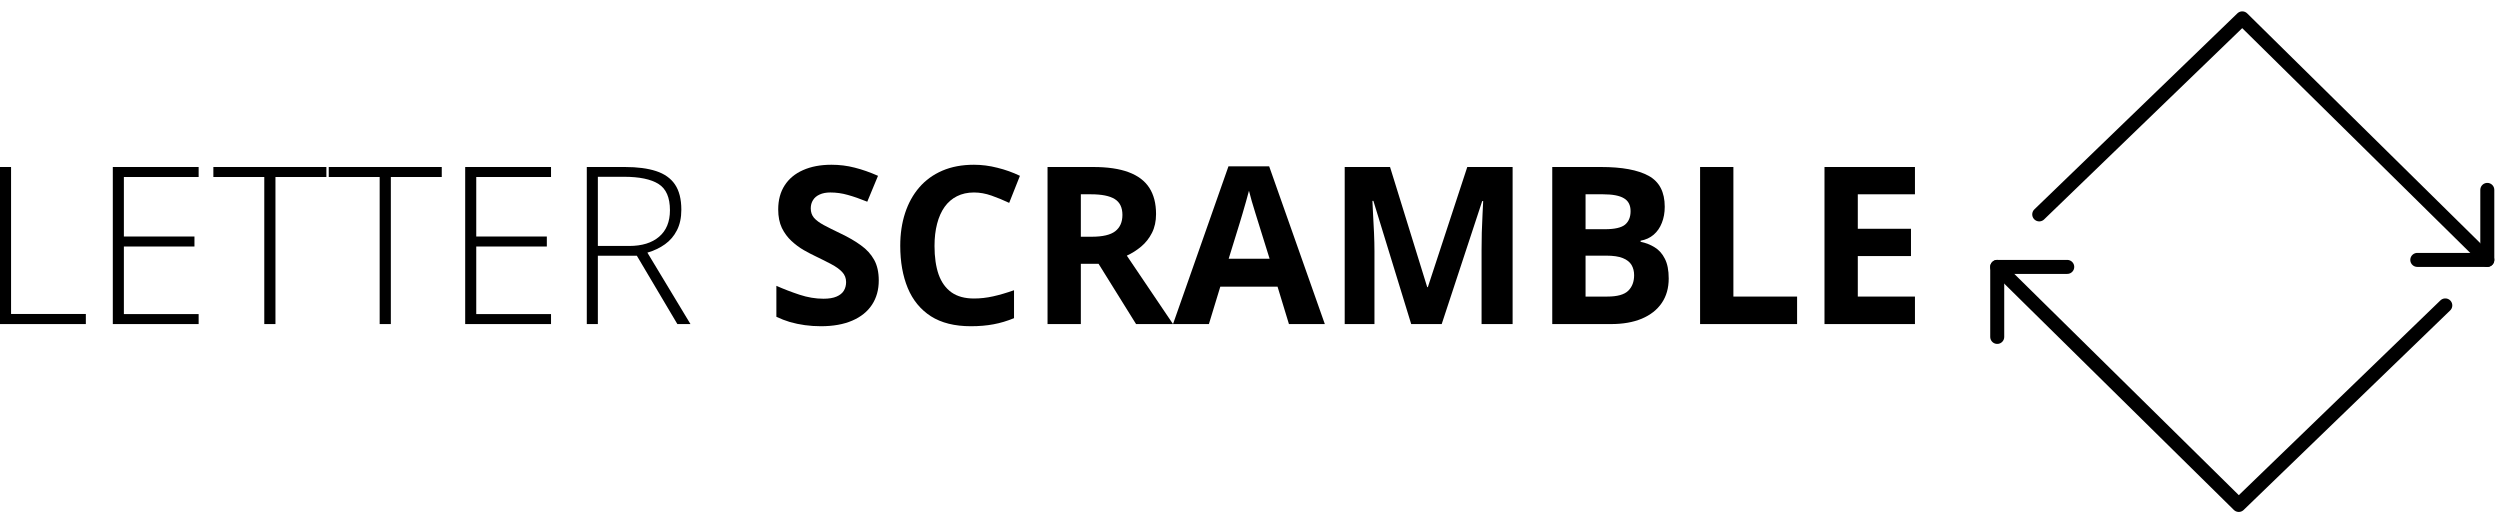 <svg width="202" height="42" viewBox="0 0 202 42" fill="none" xmlns="http://www.w3.org/2000/svg">
<g clip-path="url(#clip0_14_48)">
<path d="M71.004 22.661C71.004 23.413 70.822 24.067 70.457 24.623C70.093 25.178 69.56 25.607 68.86 25.907C68.165 26.208 67.321 26.359 66.325 26.359C65.885 26.359 65.454 26.33 65.032 26.272C64.615 26.214 64.213 26.13 63.825 26.02C63.443 25.904 63.079 25.763 62.731 25.595V23.095C63.333 23.361 63.958 23.601 64.606 23.815C65.255 24.029 65.897 24.137 66.534 24.137C66.973 24.137 67.326 24.079 67.593 23.963C67.865 23.847 68.061 23.688 68.183 23.485C68.304 23.283 68.365 23.052 68.365 22.791C68.365 22.473 68.258 22.201 68.044 21.975C67.83 21.749 67.535 21.538 67.159 21.341C66.788 21.145 66.369 20.933 65.9 20.708C65.605 20.569 65.284 20.401 64.936 20.204C64.589 20.002 64.259 19.756 63.947 19.466C63.634 19.177 63.377 18.827 63.174 18.416C62.977 17.999 62.879 17.502 62.879 16.923C62.879 16.165 63.053 15.517 63.4 14.979C63.747 14.44 64.242 14.03 64.884 13.746C65.532 13.457 66.296 13.312 67.176 13.312C67.836 13.312 68.463 13.39 69.06 13.546C69.662 13.697 70.289 13.917 70.943 14.206L70.075 16.298C69.491 16.061 68.967 15.879 68.504 15.751C68.041 15.618 67.569 15.552 67.089 15.552C66.754 15.552 66.467 15.607 66.23 15.716C65.993 15.821 65.813 15.971 65.692 16.168C65.57 16.359 65.509 16.582 65.509 16.836C65.509 17.137 65.596 17.392 65.77 17.6C65.949 17.803 66.215 17.999 66.568 18.19C66.927 18.381 67.373 18.604 67.905 18.859C68.553 19.166 69.106 19.487 69.563 19.822C70.026 20.152 70.382 20.543 70.631 20.994C70.88 21.44 71.004 21.995 71.004 22.661Z" fill="black"/>
<path d="M78.695 15.552C78.18 15.552 77.723 15.653 77.323 15.855C76.93 16.052 76.597 16.338 76.325 16.715C76.059 17.091 75.856 17.545 75.718 18.078C75.579 18.61 75.509 19.209 75.509 19.874C75.509 20.771 75.619 21.538 75.839 22.175C76.065 22.806 76.412 23.289 76.881 23.624C77.35 23.954 77.954 24.119 78.695 24.119C79.21 24.119 79.725 24.061 80.24 23.946C80.761 23.83 81.325 23.665 81.933 23.451V25.708C81.371 25.939 80.819 26.104 80.275 26.203C79.731 26.307 79.12 26.359 78.443 26.359C77.135 26.359 76.059 26.09 75.214 25.552C74.375 25.008 73.753 24.249 73.348 23.277C72.943 22.299 72.74 21.159 72.74 19.857C72.74 18.896 72.87 18.017 73.131 17.218C73.391 16.42 73.773 15.728 74.277 15.143C74.78 14.559 75.402 14.108 76.143 13.789C76.884 13.471 77.734 13.312 78.695 13.312C79.326 13.312 79.957 13.393 80.587 13.555C81.224 13.711 81.832 13.928 82.41 14.206L81.542 16.393C81.068 16.168 80.59 15.971 80.11 15.803C79.63 15.635 79.158 15.552 78.695 15.552Z" fill="black"/>
<path d="M88.339 13.494C89.491 13.494 90.44 13.633 91.186 13.911C91.939 14.189 92.497 14.608 92.862 15.17C93.226 15.731 93.409 16.44 93.409 17.296C93.409 17.875 93.299 18.381 93.079 18.815C92.859 19.249 92.569 19.617 92.211 19.918C91.852 20.219 91.464 20.465 91.047 20.656L94.78 26.185H91.794L88.764 21.315H87.332V26.185H84.641V13.494H88.339ZM88.148 15.699H87.332V19.128H88.2C89.091 19.128 89.728 18.98 90.11 18.685C90.498 18.384 90.692 17.944 90.692 17.366C90.692 16.764 90.483 16.336 90.067 16.081C89.656 15.826 89.016 15.699 88.148 15.699Z" fill="black"/>
<path d="M104.146 26.185L103.226 23.164H98.6L97.679 26.185H94.78L99.259 13.442H102.549L107.046 26.185H104.146ZM102.584 20.907L101.664 17.956C101.606 17.759 101.528 17.508 101.429 17.201C101.337 16.888 101.241 16.573 101.143 16.255C101.05 15.931 100.975 15.65 100.917 15.413C100.859 15.65 100.778 15.945 100.674 16.298C100.576 16.645 100.48 16.975 100.388 17.288C100.295 17.6 100.229 17.823 100.188 17.956L99.277 20.907H102.584Z" fill="black"/>
<path d="M114.025 26.185L110.969 16.229H110.891C110.903 16.466 110.92 16.825 110.943 17.305C110.972 17.779 110.998 18.286 111.021 18.824C111.045 19.362 111.056 19.848 111.056 20.282V26.185H108.652V13.494H112.315L115.318 23.199H115.37L118.556 13.494H122.219V26.185H119.711V20.178C119.711 19.779 119.716 19.319 119.728 18.798C119.745 18.277 119.766 17.782 119.789 17.314C119.812 16.839 119.829 16.483 119.841 16.246H119.763L116.49 26.185H114.025Z" fill="black"/>
<path d="M125.422 13.494H129.372C131.062 13.494 132.341 13.732 133.209 14.206C134.077 14.681 134.511 15.514 134.511 16.706C134.511 17.186 134.433 17.62 134.277 18.008C134.126 18.396 133.906 18.714 133.617 18.963C133.328 19.212 132.975 19.374 132.558 19.449V19.536C132.98 19.623 133.362 19.773 133.704 19.987C134.045 20.196 134.317 20.502 134.52 20.907C134.728 21.307 134.832 21.839 134.832 22.505C134.832 23.274 134.644 23.934 134.268 24.484C133.892 25.034 133.354 25.456 132.653 25.751C131.959 26.041 131.131 26.185 130.171 26.185H125.422V13.494ZM128.113 18.52H129.676C130.457 18.52 130.998 18.399 131.299 18.156C131.6 17.907 131.751 17.542 131.751 17.062C131.751 16.576 131.571 16.229 131.212 16.02C130.859 15.806 130.298 15.699 129.528 15.699H128.113V18.52ZM128.113 20.656V23.963H129.867C130.677 23.963 131.241 23.807 131.56 23.494C131.878 23.182 132.037 22.762 132.037 22.235C132.037 21.923 131.968 21.648 131.829 21.411C131.69 21.174 131.455 20.988 131.126 20.855C130.802 20.722 130.353 20.656 129.78 20.656H128.113Z" fill="black"/>
<path d="M137.367 26.185V13.494H140.058V23.963H145.205V26.185H137.367Z" fill="black"/>
<path d="M154.728 26.185H147.419V13.494H154.728V15.699H150.11V18.485H154.407V20.69H150.11V23.963H154.728V26.185Z" fill="black"/>
<path d="M0 26.185V13.494H0.894V25.369H6.936V26.185H0Z" fill="black"/>
<path d="M16.05 26.185H9.115V13.494H16.05V14.302H10.009V19.11H15.712V19.918H10.009V25.378H16.05V26.185Z" fill="black"/>
<path d="M22.257 26.185H21.354V14.302H17.24V13.494H26.372V14.302H22.257V26.185Z" fill="black"/>
<path d="M31.58 26.185H30.677V14.302H26.562V13.494H35.694V14.302H31.58V26.185Z" fill="black"/>
<path d="M44.523 26.185H37.587V13.494H44.523V14.302H38.481V19.11H44.184V19.918H38.481V25.378H44.523V26.185Z" fill="black"/>
<path d="M50.495 13.494C51.502 13.494 52.341 13.604 53.012 13.824C53.689 14.044 54.199 14.406 54.54 14.909C54.881 15.413 55.052 16.093 55.052 16.949C55.052 17.591 54.934 18.144 54.696 18.607C54.465 19.064 54.144 19.44 53.733 19.735C53.322 20.031 52.847 20.256 52.309 20.413L55.79 26.185H54.731L51.458 20.664H48.307V26.185H47.413V13.494H50.495ZM50.408 14.284H48.307V19.874H50.833C51.869 19.874 52.676 19.626 53.255 19.128C53.84 18.63 54.132 17.916 54.132 16.984C54.132 15.96 53.825 15.254 53.212 14.866C52.598 14.478 51.664 14.284 50.408 14.284Z" fill="black"/>
<path d="M161.376 21.566L180.892 40.799L197.58 24.677" stroke="black" stroke-width="1.131" stroke-linecap="round" stroke-linejoin="round"/>
<path d="M161.376 27.223V21.566H167.033" stroke="black" stroke-width="1.131" stroke-linecap="round" stroke-linejoin="round"/>
<path d="M200.974 21L181.175 1.484L164.77 17.323" stroke="black" stroke-width="1.131" stroke-linecap="round" stroke-linejoin="round"/>
<path d="M200.974 15.343V21H195.317" stroke="black" stroke-width="1.131" stroke-linecap="round" stroke-linejoin="round"/>
</g>
<defs>
<clipPath id="clip0_14_48">
<rect width="202" height="42" fill="white"/>
</clipPath>
</defs>
</svg>
